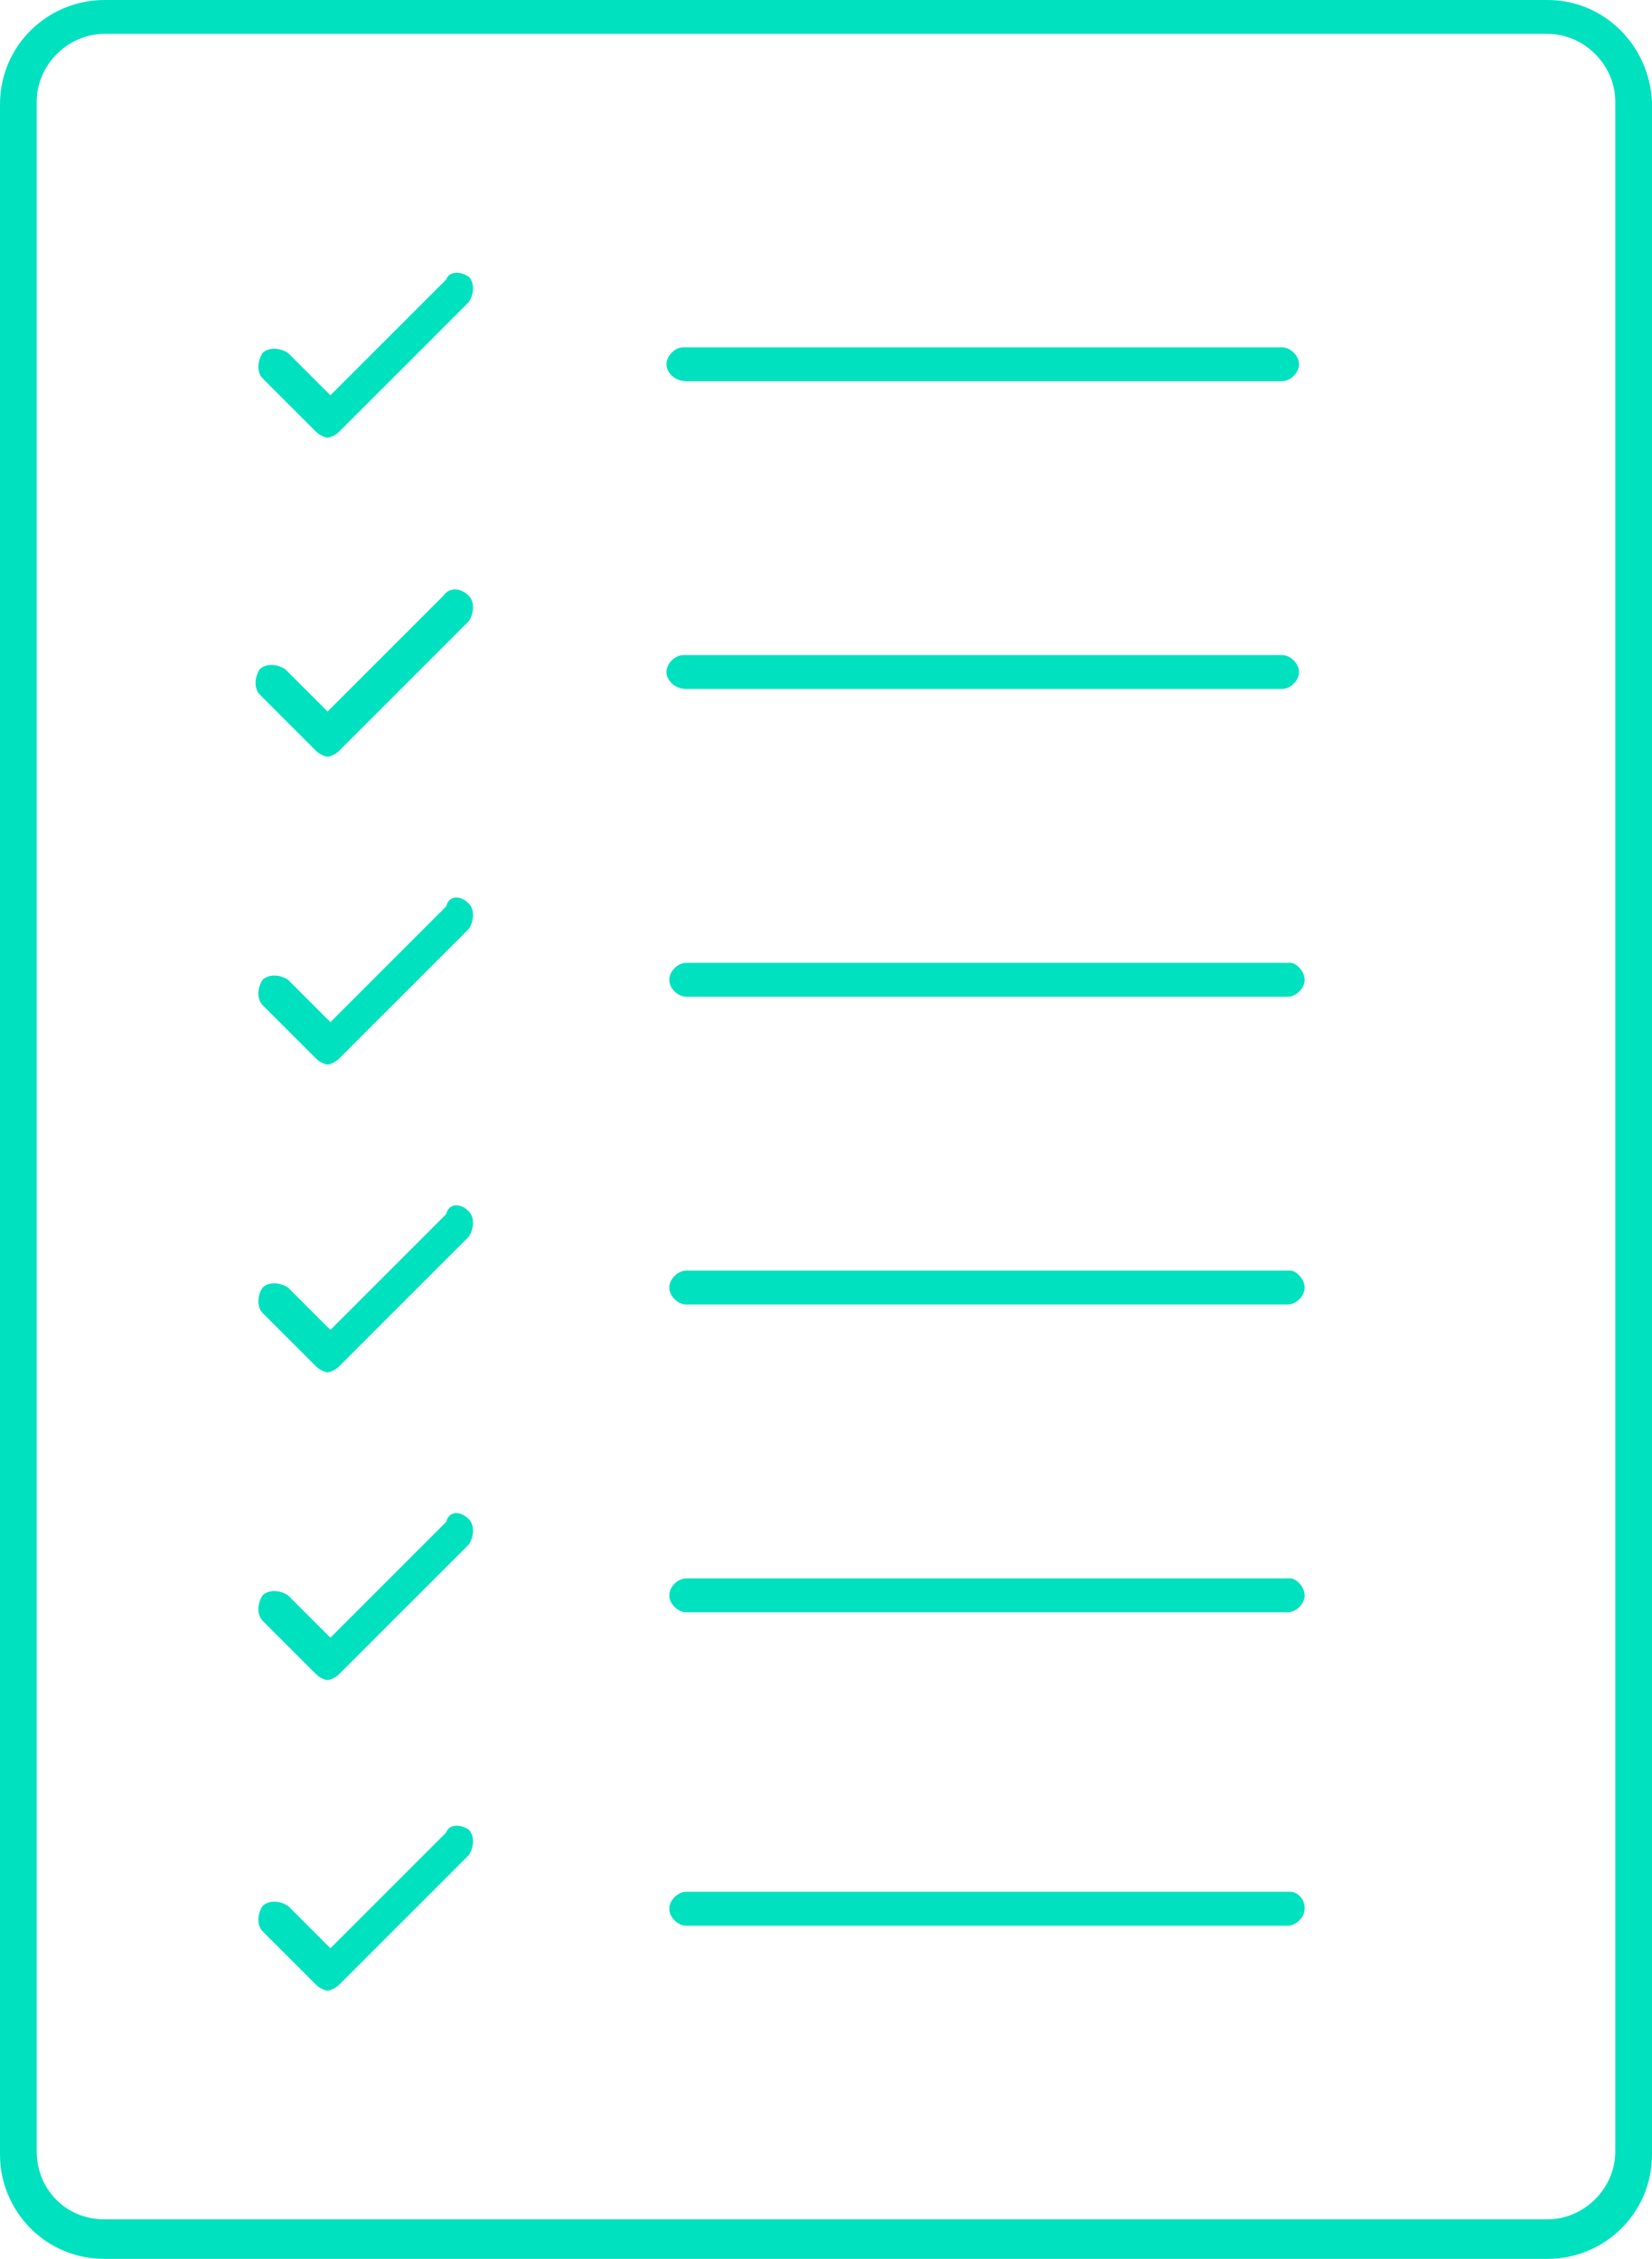 <?xml version="1.0" encoding="utf-8"?>
<!-- Generator: Adobe Illustrator 18.0.0, SVG Export Plug-In . SVG Version: 6.00 Build 0)  -->
<!DOCTYPE svg PUBLIC "-//W3C//DTD SVG 1.1//EN" "http://www.w3.org/Graphics/SVG/1.1/DTD/svg11.dtd">
<svg version="1.1" id="Layer_1" xmlns="http://www.w3.org/2000/svg" xmlns:xlink="http://www.w3.org/1999/xlink" x="0px" y="0px"
	 viewBox="-234.3 357.4 58.5 80" enable-background="new -234.3 357.4 58.5 80" xml:space="preserve">
<path fill="#00e1bf" d="M-179.5,357.4h-51.1c-2,0-3.7,1.6-3.7,3.7v72.6c0,2,1.6,3.7,3.7,3.7h51.1c2,0,3.7-1.6,3.7-3.7V361
	C-175.9,359-177.5,357.4-179.5,357.4z M-177.1,433.6c0,1.3-1.1,2.4-2.4,2.4h-51.1c-1.4,0-2.4-1.1-2.4-2.4V361c0-1.3,1.1-2.4,2.4-2.4
	h51.1c1.3,0,2.4,1.1,2.4,2.4V433.6z M-188.1,413.9c0,0.3-0.3,0.6-0.6,0.6H-210c-0.3,0-0.6-0.3-0.6-0.6s0.3-0.6,0.6-0.6h21.4
	C-188.4,413.3-188.1,413.6-188.1,413.9z M-188.1,425c0,0.3-0.3,0.6-0.6,0.6H-210c-0.3,0-0.6-0.3-0.6-0.6c0-0.3,0.3-0.6,0.6-0.6h21.4
	C-188.4,424.4-188.1,424.6-188.1,425z M-188.1,403c0,0.3-0.3,0.6-0.6,0.6H-210c-0.3,0-0.6-0.3-0.6-0.6c0-0.3,0.3-0.6,0.6-0.6h21.4
	C-188.4,402.4-188.1,402.7-188.1,403z M-188.1,392.1c0,0.3-0.3,0.6-0.6,0.6H-210c-0.3,0-0.6-0.3-0.6-0.6c0-0.3,0.3-0.6,0.6-0.6h21.4
	C-188.4,391.5-188.1,391.8-188.1,392.1z M-210.7,381.2c0-0.3,0.3-0.6,0.6-0.6h21.2c0.3,0,0.6,0.3,0.6,0.6c0,0.3-0.3,0.6-0.6,0.6
	H-210C-210.4,381.8-210.7,381.5-210.7,381.2z M-210.7,370.3c0-0.3,0.3-0.6,0.6-0.6h21.2c0.3,0,0.6,0.3,0.6,0.6
	c0,0.3-0.3,0.6-0.6,0.6H-210C-210.4,370.9-210.7,370.6-210.7,370.3z M-217.7,367.2c0.2,0.2,0.2,0.6,0,0.9l-4.6,4.6
	c-0.1,0.1-0.3,0.2-0.4,0.2c-0.1,0-0.3-0.1-0.4-0.2l-1.9-1.9c-0.2-0.2-0.2-0.6,0-0.9c0.2-0.2,0.6-0.2,0.9,0l1.5,1.5l4.1-4.1
	C-218.4,367-218,367-217.7,367.2z M-217.7,378.5c0.2,0.2,0.2,0.6,0,0.9l-4.6,4.6c-0.1,0.1-0.3,0.2-0.4,0.2c-0.1,0-0.3-0.1-0.4-0.2
	l-2-2c-0.2-0.2-0.2-0.6,0-0.9c0.2-0.2,0.6-0.2,0.9,0l1.5,1.5l4.1-4.1C-218.4,378.2-218,378.2-217.7,378.5z M-217.7,389.4
	c0.2,0.2,0.2,0.6,0,0.9l-4.6,4.6c-0.1,0.1-0.3,0.2-0.4,0.2c-0.1,0-0.3-0.1-0.4-0.2l-1.9-1.9c-0.2-0.2-0.2-0.6,0-0.9
	c0.2-0.2,0.6-0.2,0.9,0l1.5,1.5l4.1-4.1C-218.4,389.1-218,389.1-217.7,389.4z M-217.7,400.3c0.2,0.2,0.2,0.6,0,0.9l-4.6,4.6
	c-0.1,0.1-0.3,0.2-0.4,0.2c-0.1,0-0.3-0.1-0.4-0.2l-1.9-1.9c-0.2-0.2-0.2-0.6,0-0.9c0.2-0.2,0.6-0.2,0.9,0l1.5,1.5l4.1-4.1
	C-218.4,400-218,400-217.7,400.3z M-217.7,411.2c0.2,0.2,0.2,0.6,0,0.9l-4.6,4.6c-0.1,0.1-0.3,0.2-0.4,0.2c-0.1,0-0.3-0.1-0.4-0.2
	l-1.9-1.9c-0.2-0.2-0.2-0.6,0-0.9c0.2-0.2,0.6-0.2,0.9,0l1.5,1.5l4.1-4.1C-218.4,410.9-218,410.9-217.7,411.2z M-217.7,422.2
	c0.2,0.2,0.2,0.6,0,0.9l-4.6,4.6c-0.1,0.1-0.3,0.2-0.4,0.2c-0.1,0-0.3-0.1-0.4-0.2l-1.9-1.9c-0.2-0.2-0.2-0.6,0-0.9
	c0.2-0.2,0.6-0.2,0.9,0l1.5,1.5l4.1-4.1C-218.4,422-218,422-217.7,422.2z"/>
</svg>
